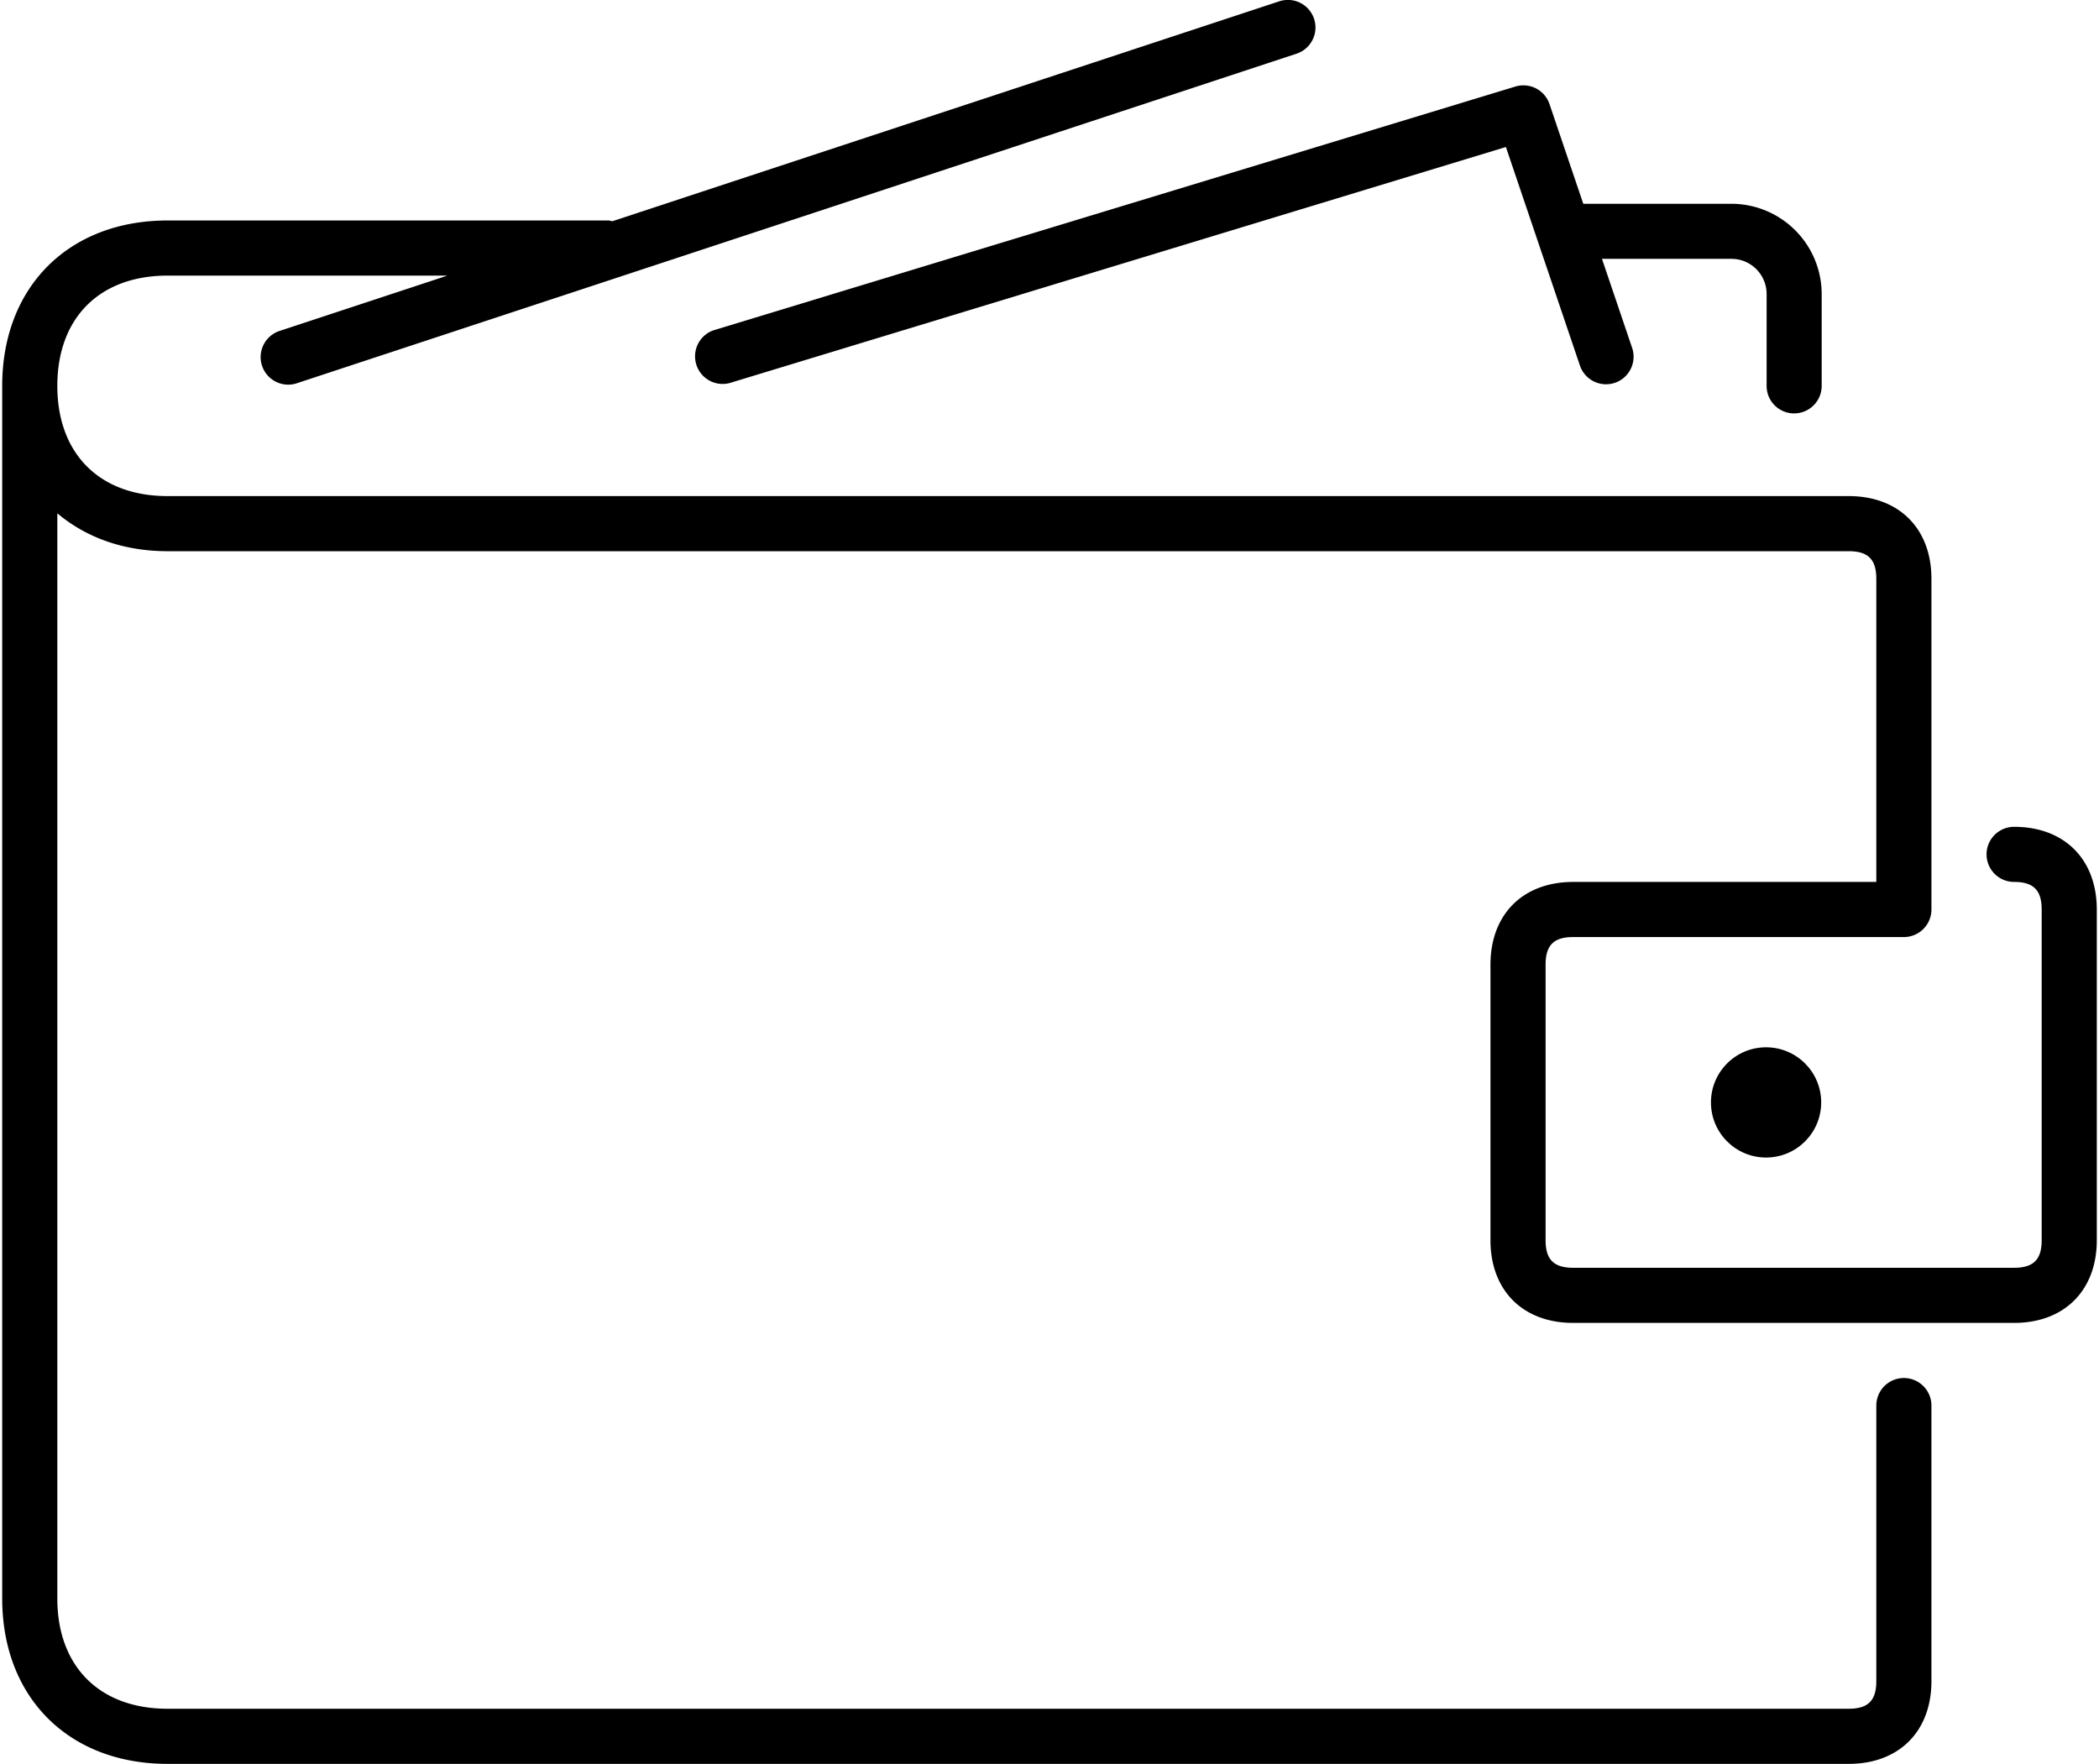 <svg xmlns="http://www.w3.org/2000/svg" xmlns:xlink="http://www.w3.org/1999/xlink" aria-hidden="true" role="img" class="iconify iconify--et" width="1.19em" height="1em" preserveAspectRatio="xMidYMid meet" viewBox="0 0 38 32" data-icon="et:wallet"><g fill="currentColor"><path d="M32.509 7.5a.5.5 0 0 0 .5-.5V5.335a1.64 1.64 0 0 0-1.638-1.638h-2.687l-.613-1.809a.5.5 0 0 0-.619-.318L12.899 5.994a.501.501 0 0 0 .292.957L27.28 2.667l1.343 3.965a.499.499 0 1 0 .947-.321l-.547-1.615h2.349c.352 0 .638.286.638.638V7c-.001.276.223.5.499.5z"></path><path d="M36.5 15a.5.5 0 0 0 0 1c.351 0 .5.149.5.5v6c0 .351-.149.5-.5.5h-8c-.351 0-.5-.149-.5-.5v-5c0-.351.149-.5.5-.5h6a.5.5 0 0 0 .5-.5v-6c0-.911-.589-1.5-1.5-1.5H3c-1.233 0-2-.767-2-2s.767-2 2-2h5.076l-3.026.998a.5.5 0 1 0 .313.949L23.482.974a.5.5 0 1 0-.314-.95l-12.1 3.99C11.045 4.01 11.024 4 11 4H3C1.206 4 0 5.206 0 7v22c0 1.794 1.206 3 3 3h30.5c.911 0 1.5-.589 1.5-1.5v-5a.5.5 0 0 0-1 0v5c0 .351-.149.5-.5.5H3c-1.233 0-2-.767-2-2V9.312c.513.433 1.192.688 2 .688h30.5c.351 0 .5.149.5.5V16h-5.5c-.911 0-1.5.589-1.5 1.5v5c0 .911.589 1.5 1.5 1.5h8c.911 0 1.5-.589 1.5-1.5v-6c0-.911-.589-1.5-1.5-1.5z"></path><circle cx="32" cy="20" r="1"></circle></g></svg>